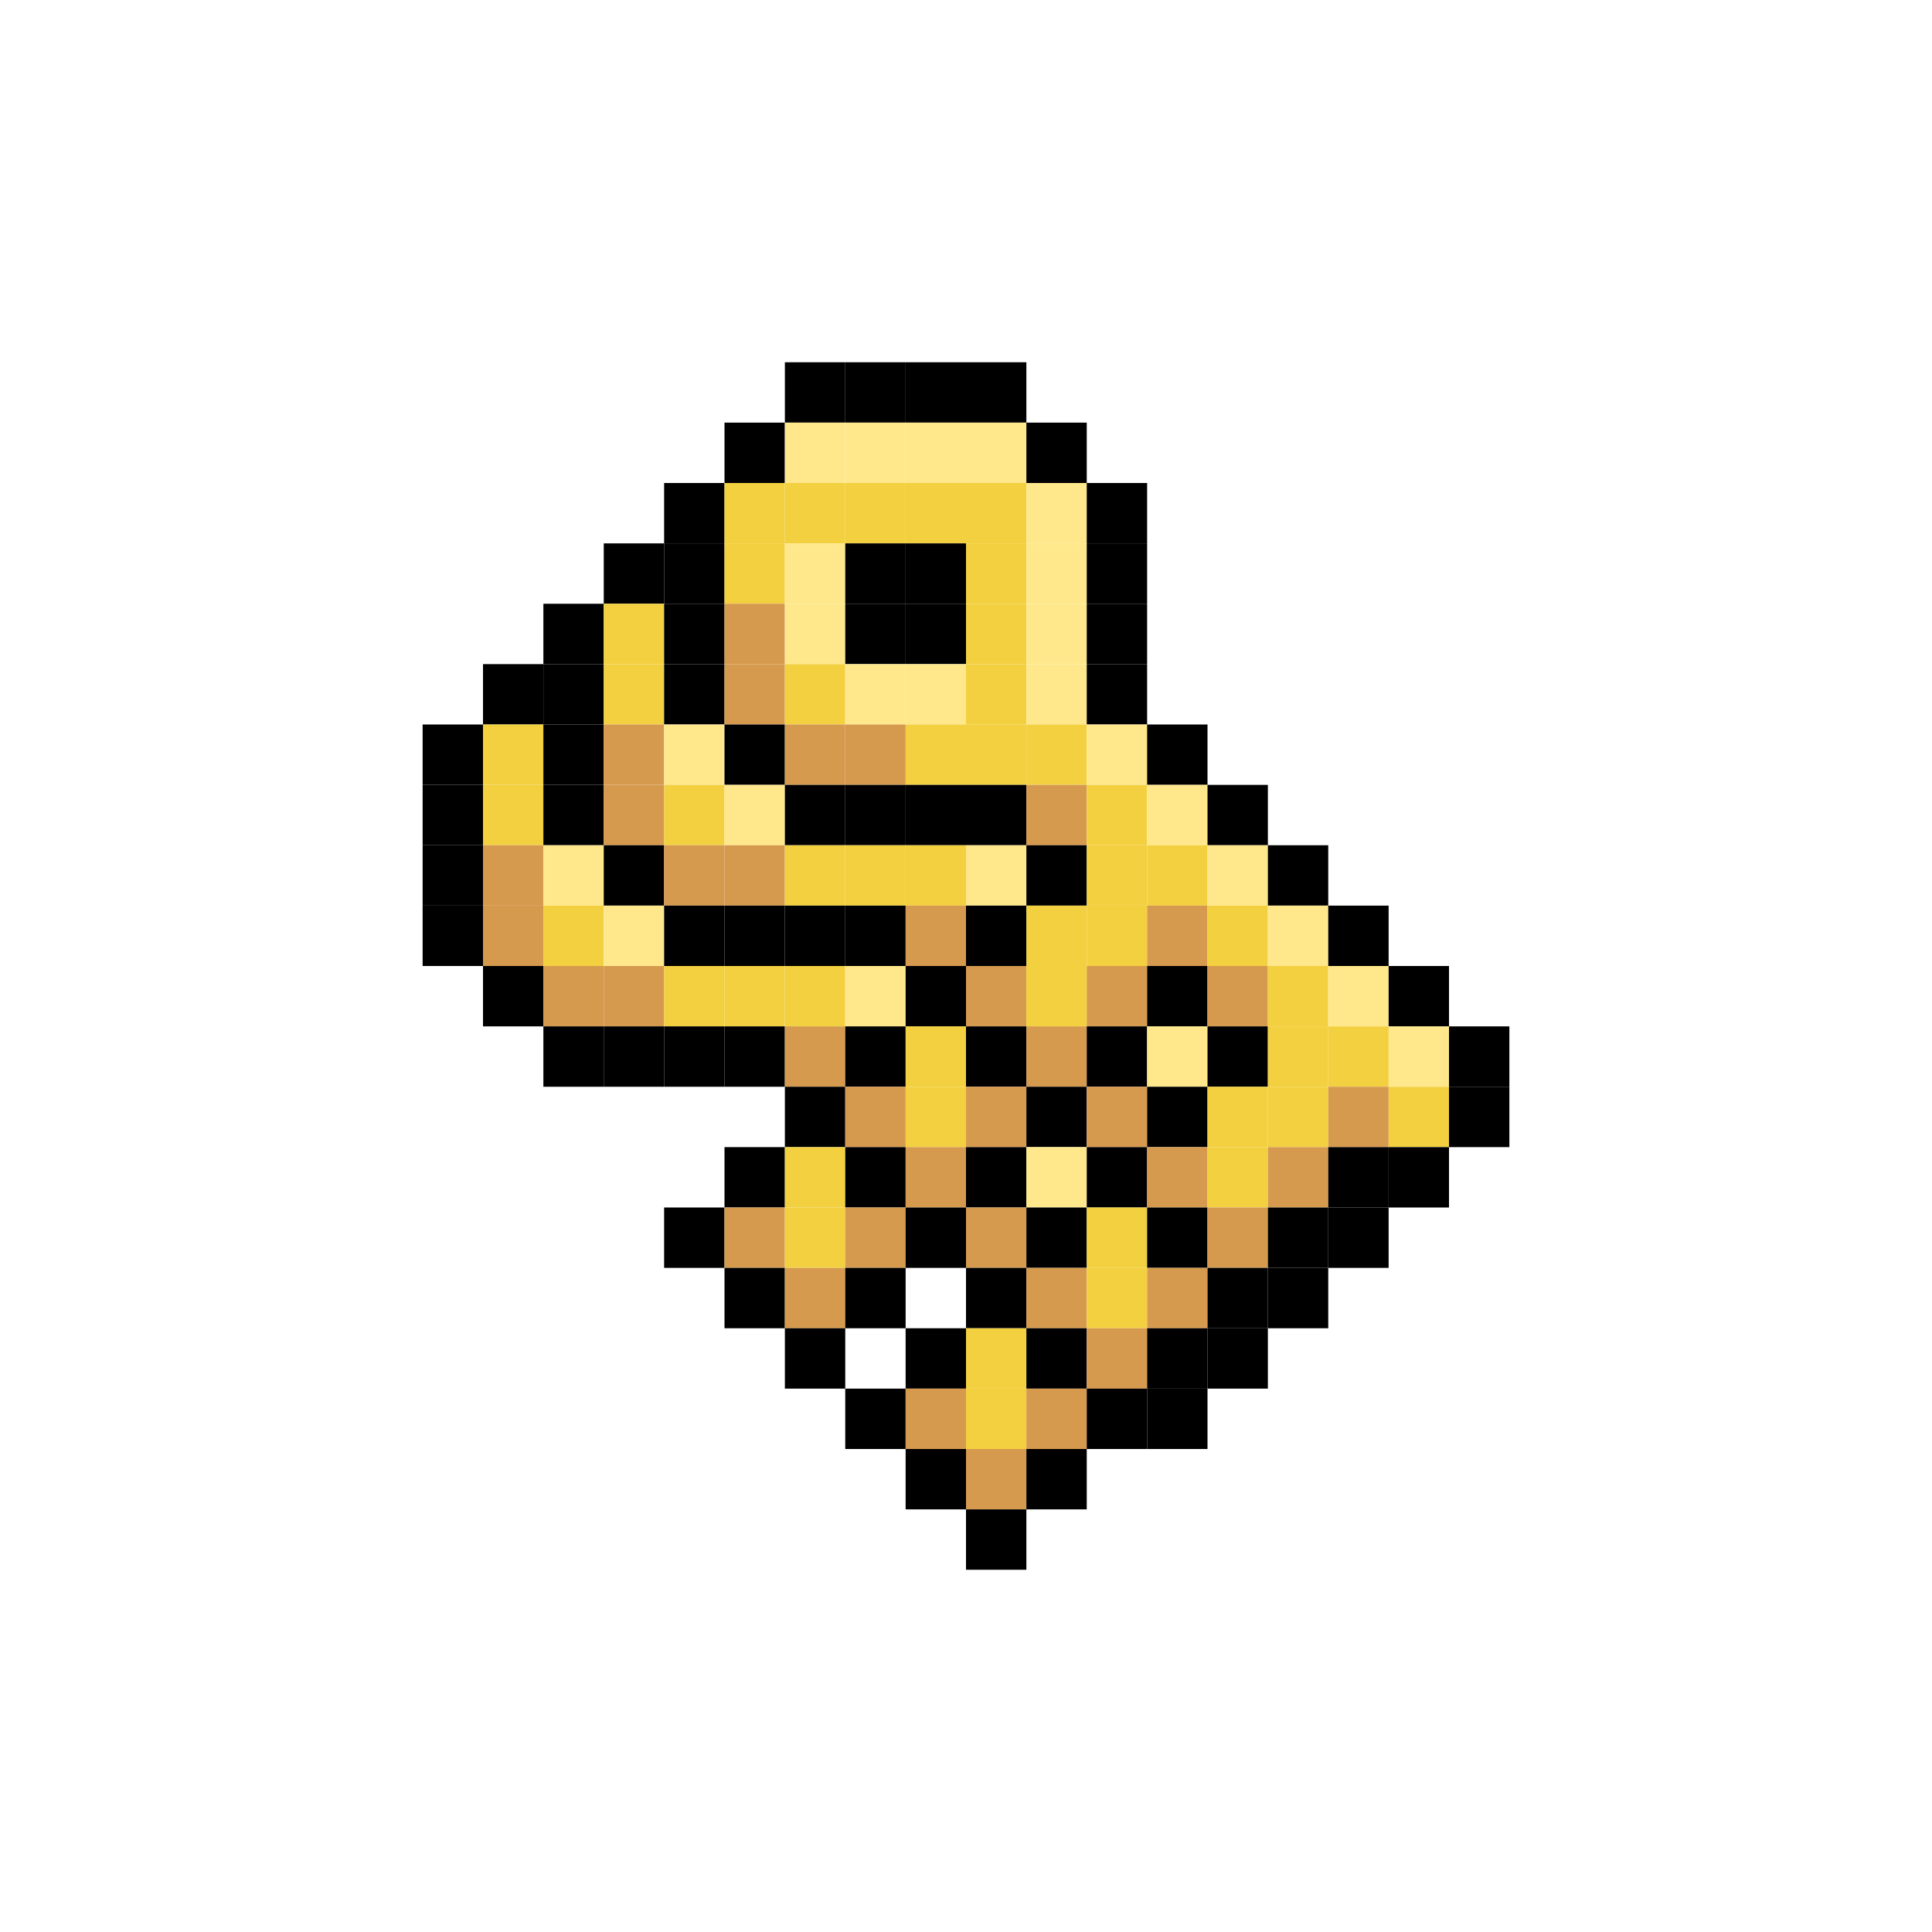 <?xml version="1.0" encoding="utf-8"?>
<!DOCTYPE svg PUBLIC "-//W3C//DTD SVG 1.1//EN" "http://www.w3.org/Graphics/SVG/1.1/DTD/svg11.dtd"><svg version="1.1" id="Layer_1" xmlns="http://www.w3.org/2000/svg" xmlns:xlink="http://www.w3.org/1999/xlink" x="0px" y="0px"
	 width="32px" height="32px" viewBox="0 0 32 32" enable-background="new 0 0 32 32"
	 xml:space="preserve"><rect width="1" height="1" x="13" y="6" style="fill: #000000; fill-opacity: 1"></rect>
<rect width="1" height="1" x="14" y="6" style="fill: #000000; fill-opacity: 1"></rect>
<rect width="1" height="1" x="15" y="6" style="fill: #000000; fill-opacity: 1"></rect>
<rect width="1" height="1" x="16" y="6" style="fill: #000000; fill-opacity: 1"></rect>
<rect width="1" height="1" x="12" y="7" style="fill: #000000; fill-opacity: 1"></rect>
<rect width="1" height="1" x="13" y="7" style="fill: #ffe88c; fill-opacity: 1"></rect>
<rect width="1" height="1" x="14" y="7" style="fill: #ffe88c; fill-opacity: 1"></rect>
<rect width="1" height="1" x="15" y="7" style="fill: #ffe88c; fill-opacity: 1"></rect>
<rect width="1" height="1" x="16" y="7" style="fill: #ffe88c; fill-opacity: 1"></rect>
<rect width="1" height="1" x="17" y="7" style="fill: #000000; fill-opacity: 1"></rect>
<rect width="1" height="1" x="11" y="8" style="fill: #000000; fill-opacity: 1"></rect>
<rect width="1" height="1" x="12" y="8" style="fill: #f3d040; fill-opacity: 1"></rect>
<rect width="1" height="1" x="13" y="8" style="fill: #f3d040; fill-opacity: 1"></rect>
<rect width="1" height="1" x="14" y="8" style="fill: #f3d040; fill-opacity: 1"></rect>
<rect width="1" height="1" x="15" y="8" style="fill: #f3d040; fill-opacity: 1"></rect>
<rect width="1" height="1" x="16" y="8" style="fill: #f3d040; fill-opacity: 1"></rect>
<rect width="1" height="1" x="17" y="8" style="fill: #ffe88c; fill-opacity: 1"></rect>
<rect width="1" height="1" x="18" y="8" style="fill: #000000; fill-opacity: 1"></rect>
<rect width="1" height="1" x="10" y="9" style="fill: #000000; fill-opacity: 1"></rect>
<rect width="1" height="1" x="11" y="9" style="fill: #000000; fill-opacity: 1"></rect>
<rect width="1" height="1" x="12" y="9" style="fill: #f3d040; fill-opacity: 1"></rect>
<rect width="1" height="1" x="13" y="9" style="fill: #ffe88c; fill-opacity: 1"></rect>
<rect width="1" height="1" x="14" y="9" style="fill: #000000; fill-opacity: 1"></rect>
<rect width="1" height="1" x="15" y="9" style="fill: #000000; fill-opacity: 1"></rect>
<rect width="1" height="1" x="16" y="9" style="fill: #f3d040; fill-opacity: 1"></rect>
<rect width="1" height="1" x="17" y="9" style="fill: #ffe88c; fill-opacity: 1"></rect>
<rect width="1" height="1" x="18" y="9" style="fill: #000000; fill-opacity: 1"></rect>
<rect width="1" height="1" x="9" y="10" style="fill: #000000; fill-opacity: 1"></rect>
<rect width="1" height="1" x="10" y="10" style="fill: #f3d040; fill-opacity: 1"></rect>
<rect width="1" height="1" x="11" y="10" style="fill: #000000; fill-opacity: 1"></rect>
<rect width="1" height="1" x="12" y="10" style="fill: #d69a4e; fill-opacity: 1"></rect>
<rect width="1" height="1" x="13" y="10" style="fill: #ffe88c; fill-opacity: 1"></rect>
<rect width="1" height="1" x="14" y="10" style="fill: #000000; fill-opacity: 1"></rect>
<rect width="1" height="1" x="15" y="10" style="fill: #000000; fill-opacity: 1"></rect>
<rect width="1" height="1" x="16" y="10" style="fill: #f3d040; fill-opacity: 1"></rect>
<rect width="1" height="1" x="17" y="10" style="fill: #ffe88c; fill-opacity: 1"></rect>
<rect width="1" height="1" x="18" y="10" style="fill: #000000; fill-opacity: 1"></rect>
<rect width="1" height="1" x="8" y="11" style="fill: #000000; fill-opacity: 1"></rect>
<rect width="1" height="1" x="9" y="11" style="fill: #000000; fill-opacity: 1"></rect>
<rect width="1" height="1" x="10" y="11" style="fill: #f3d040; fill-opacity: 1"></rect>
<rect width="1" height="1" x="11" y="11" style="fill: #000000; fill-opacity: 1"></rect>
<rect width="1" height="1" x="12" y="11" style="fill: #d69a4e; fill-opacity: 1"></rect>
<rect width="1" height="1" x="13" y="11" style="fill: #f3d040; fill-opacity: 1"></rect>
<rect width="1" height="1" x="14" y="11" style="fill: #ffe88c; fill-opacity: 1"></rect>
<rect width="1" height="1" x="15" y="11" style="fill: #ffe88c; fill-opacity: 1"></rect>
<rect width="1" height="1" x="16" y="11" style="fill: #f3d040; fill-opacity: 1"></rect>
<rect width="1" height="1" x="17" y="11" style="fill: #ffe88c; fill-opacity: 1"></rect>
<rect width="1" height="1" x="18" y="11" style="fill: #000000; fill-opacity: 1"></rect>
<rect width="1" height="1" x="7" y="12" style="fill: #000000; fill-opacity: 1"></rect>
<rect width="1" height="1" x="8" y="12" style="fill: #f3d040; fill-opacity: 1"></rect>
<rect width="1" height="1" x="9" y="12" style="fill: #000000; fill-opacity: 1"></rect>
<rect width="1" height="1" x="10" y="12" style="fill: #d69a4e; fill-opacity: 1"></rect>
<rect width="1" height="1" x="11" y="12" style="fill: #ffe88c; fill-opacity: 1"></rect>
<rect width="1" height="1" x="12" y="12" style="fill: #000000; fill-opacity: 1"></rect>
<rect width="1" height="1" x="13" y="12" style="fill: #d69a4e; fill-opacity: 1"></rect>
<rect width="1" height="1" x="14" y="12" style="fill: #d69a4e; fill-opacity: 1"></rect>
<rect width="1" height="1" x="15" y="12" style="fill: #f3d040; fill-opacity: 1"></rect>
<rect width="1" height="1" x="16" y="12" style="fill: #f3d040; fill-opacity: 1"></rect>
<rect width="1" height="1" x="17" y="12" style="fill: #f3d040; fill-opacity: 1"></rect>
<rect width="1" height="1" x="18" y="12" style="fill: #ffe88c; fill-opacity: 1"></rect>
<rect width="1" height="1" x="19" y="12" style="fill: #000000; fill-opacity: 1"></rect>
<rect width="1" height="1" x="7" y="13" style="fill: #000000; fill-opacity: 1"></rect>
<rect width="1" height="1" x="8" y="13" style="fill: #f3d040; fill-opacity: 1"></rect>
<rect width="1" height="1" x="9" y="13" style="fill: #000000; fill-opacity: 1"></rect>
<rect width="1" height="1" x="10" y="13" style="fill: #d69a4e; fill-opacity: 1"></rect>
<rect width="1" height="1" x="11" y="13" style="fill: #f3d040; fill-opacity: 1"></rect>
<rect width="1" height="1" x="12" y="13" style="fill: #ffe88c; fill-opacity: 1"></rect>
<rect width="1" height="1" x="13" y="13" style="fill: #000000; fill-opacity: 1"></rect>
<rect width="1" height="1" x="14" y="13" style="fill: #000000; fill-opacity: 1"></rect>
<rect width="1" height="1" x="15" y="13" style="fill: #000000; fill-opacity: 1"></rect>
<rect width="1" height="1" x="16" y="13" style="fill: #000000; fill-opacity: 1"></rect>
<rect width="1" height="1" x="17" y="13" style="fill: #d69a4e; fill-opacity: 1"></rect>
<rect width="1" height="1" x="18" y="13" style="fill: #f3d040; fill-opacity: 1"></rect>
<rect width="1" height="1" x="19" y="13" style="fill: #ffe88c; fill-opacity: 1"></rect>
<rect width="1" height="1" x="20" y="13" style="fill: #000000; fill-opacity: 1"></rect>
<rect width="1" height="1" x="7" y="14" style="fill: #000000; fill-opacity: 1"></rect>
<rect width="1" height="1" x="8" y="14" style="fill: #d69a4e; fill-opacity: 1"></rect>
<rect width="1" height="1" x="9" y="14" style="fill: #ffe88c; fill-opacity: 1"></rect>
<rect width="1" height="1" x="10" y="14" style="fill: #000000; fill-opacity: 1"></rect>
<rect width="1" height="1" x="11" y="14" style="fill: #d69a4e; fill-opacity: 1"></rect>
<rect width="1" height="1" x="12" y="14" style="fill: #d69a4e; fill-opacity: 1"></rect>
<rect width="1" height="1" x="13" y="14" style="fill: #f3d040; fill-opacity: 1"></rect>
<rect width="1" height="1" x="14" y="14" style="fill: #f3d040; fill-opacity: 1"></rect>
<rect width="1" height="1" x="15" y="14" style="fill: #f3d040; fill-opacity: 1"></rect>
<rect width="1" height="1" x="16" y="14" style="fill: #ffe88c; fill-opacity: 1"></rect>
<rect width="1" height="1" x="17" y="14" style="fill: #000000; fill-opacity: 1"></rect>
<rect width="1" height="1" x="18" y="14" style="fill: #f3d040; fill-opacity: 1"></rect>
<rect width="1" height="1" x="19" y="14" style="fill: #f3d040; fill-opacity: 1"></rect>
<rect width="1" height="1" x="20" y="14" style="fill: #ffe88c; fill-opacity: 1"></rect>
<rect width="1" height="1" x="21" y="14" style="fill: #000000; fill-opacity: 1"></rect>
<rect width="1" height="1" x="7" y="15" style="fill: #000000; fill-opacity: 1"></rect>
<rect width="1" height="1" x="8" y="15" style="fill: #d69a4e; fill-opacity: 1"></rect>
<rect width="1" height="1" x="9" y="15" style="fill: #f3d040; fill-opacity: 1"></rect>
<rect width="1" height="1" x="10" y="15" style="fill: #ffe88c; fill-opacity: 1"></rect>
<rect width="1" height="1" x="11" y="15" style="fill: #000000; fill-opacity: 1"></rect>
<rect width="1" height="1" x="12" y="15" style="fill: #000000; fill-opacity: 1"></rect>
<rect width="1" height="1" x="13" y="15" style="fill: #000000; fill-opacity: 1"></rect>
<rect width="1" height="1" x="14" y="15" style="fill: #000000; fill-opacity: 1"></rect>
<rect width="1" height="1" x="15" y="15" style="fill: #d69a4e; fill-opacity: 1"></rect>
<rect width="1" height="1" x="16" y="15" style="fill: #000000; fill-opacity: 1"></rect>
<rect width="1" height="1" x="17" y="15" style="fill: #f3d040; fill-opacity: 1"></rect>
<rect width="1" height="1" x="18" y="15" style="fill: #f3d040; fill-opacity: 1"></rect>
<rect width="1" height="1" x="19" y="15" style="fill: #d69a4e; fill-opacity: 1"></rect>
<rect width="1" height="1" x="20" y="15" style="fill: #f3d040; fill-opacity: 1"></rect>
<rect width="1" height="1" x="21" y="15" style="fill: #ffe88c; fill-opacity: 1"></rect>
<rect width="1" height="1" x="22" y="15" style="fill: #000000; fill-opacity: 1"></rect>
<rect width="1" height="1" x="8" y="16" style="fill: #000000; fill-opacity: 1"></rect>
<rect width="1" height="1" x="9" y="16" style="fill: #d69a4e; fill-opacity: 1"></rect>
<rect width="1" height="1" x="10" y="16" style="fill: #d69a4e; fill-opacity: 1"></rect>
<rect width="1" height="1" x="11" y="16" style="fill: #f3d040; fill-opacity: 1"></rect>
<rect width="1" height="1" x="12" y="16" style="fill: #f3d040; fill-opacity: 1"></rect>
<rect width="1" height="1" x="13" y="16" style="fill: #f3d040; fill-opacity: 1"></rect>
<rect width="1" height="1" x="14" y="16" style="fill: #ffe88c; fill-opacity: 1"></rect>
<rect width="1" height="1" x="15" y="16" style="fill: #000000; fill-opacity: 1"></rect>
<rect width="1" height="1" x="16" y="16" style="fill: #d69a4e; fill-opacity: 1"></rect>
<rect width="1" height="1" x="17" y="16" style="fill: #f3d040; fill-opacity: 1"></rect>
<rect width="1" height="1" x="18" y="16" style="fill: #d69a4e; fill-opacity: 1"></rect>
<rect width="1" height="1" x="19" y="16" style="fill: #000000; fill-opacity: 1"></rect>
<rect width="1" height="1" x="20" y="16" style="fill: #d69a4e; fill-opacity: 1"></rect>
<rect width="1" height="1" x="21" y="16" style="fill: #f3d040; fill-opacity: 1"></rect>
<rect width="1" height="1" x="22" y="16" style="fill: #ffe88c; fill-opacity: 1"></rect>
<rect width="1" height="1" x="23" y="16" style="fill: #000000; fill-opacity: 1"></rect>
<rect width="1" height="1" x="9" y="17" style="fill: #000000; fill-opacity: 1"></rect>
<rect width="1" height="1" x="10" y="17" style="fill: #000000; fill-opacity: 1"></rect>
<rect width="1" height="1" x="11" y="17" style="fill: #000000; fill-opacity: 1"></rect>
<rect width="1" height="1" x="12" y="17" style="fill: #000000; fill-opacity: 1"></rect>
<rect width="1" height="1" x="13" y="17" style="fill: #d69a4e; fill-opacity: 1"></rect>
<rect width="1" height="1" x="14" y="17" style="fill: #000000; fill-opacity: 1"></rect>
<rect width="1" height="1" x="15" y="17" style="fill: #f3d040; fill-opacity: 1"></rect>
<rect width="1" height="1" x="16" y="17" style="fill: #000000; fill-opacity: 1"></rect>
<rect width="1" height="1" x="17" y="17" style="fill: #d69a4e; fill-opacity: 1"></rect>
<rect width="1" height="1" x="18" y="17" style="fill: #000000; fill-opacity: 1"></rect>
<rect width="1" height="1" x="19" y="17" style="fill: #ffe88c; fill-opacity: 1"></rect>
<rect width="1" height="1" x="20" y="17" style="fill: #000000; fill-opacity: 1"></rect>
<rect width="1" height="1" x="21" y="17" style="fill: #f3d040; fill-opacity: 1"></rect>
<rect width="1" height="1" x="22" y="17" style="fill: #f3d040; fill-opacity: 1"></rect>
<rect width="1" height="1" x="23" y="17" style="fill: #ffe88c; fill-opacity: 1"></rect>
<rect width="1" height="1" x="24" y="17" style="fill: #000000; fill-opacity: 1"></rect>
<rect width="1" height="1" x="13" y="18" style="fill: #000000; fill-opacity: 1"></rect>
<rect width="1" height="1" x="14" y="18" style="fill: #d69a4e; fill-opacity: 1"></rect>
<rect width="1" height="1" x="15" y="18" style="fill: #f3d040; fill-opacity: 1"></rect>
<rect width="1" height="1" x="16" y="18" style="fill: #d69a4e; fill-opacity: 1"></rect>
<rect width="1" height="1" x="17" y="18" style="fill: #000000; fill-opacity: 1"></rect>
<rect width="1" height="1" x="18" y="18" style="fill: #d69a4e; fill-opacity: 1"></rect>
<rect width="1" height="1" x="19" y="18" style="fill: #000000; fill-opacity: 1"></rect>
<rect width="1" height="1" x="20" y="18" style="fill: #f3d040; fill-opacity: 1"></rect>
<rect width="1" height="1" x="21" y="18" style="fill: #f3d040; fill-opacity: 1"></rect>
<rect width="1" height="1" x="22" y="18" style="fill: #d69a4e; fill-opacity: 1"></rect>
<rect width="1" height="1" x="23" y="18" style="fill: #f3d040; fill-opacity: 1"></rect>
<rect width="1" height="1" x="24" y="18" style="fill: #000000; fill-opacity: 1"></rect>
<rect width="1" height="1" x="12" y="19" style="fill: #000000; fill-opacity: 1"></rect>
<rect width="1" height="1" x="13" y="19" style="fill: #f3d040; fill-opacity: 1"></rect>
<rect width="1" height="1" x="14" y="19" style="fill: #000000; fill-opacity: 1"></rect>
<rect width="1" height="1" x="15" y="19" style="fill: #d69a4e; fill-opacity: 1"></rect>
<rect width="1" height="1" x="16" y="19" style="fill: #000000; fill-opacity: 1"></rect>
<rect width="1" height="1" x="17" y="19" style="fill: #ffe88c; fill-opacity: 1"></rect>
<rect width="1" height="1" x="18" y="19" style="fill: #000000; fill-opacity: 1"></rect>
<rect width="1" height="1" x="19" y="19" style="fill: #d69a4e; fill-opacity: 1"></rect>
<rect width="1" height="1" x="20" y="19" style="fill: #f3d040; fill-opacity: 1"></rect>
<rect width="1" height="1" x="21" y="19" style="fill: #d69a4e; fill-opacity: 1"></rect>
<rect width="1" height="1" x="22" y="19" style="fill: #000000; fill-opacity: 1"></rect>
<rect width="1" height="1" x="23" y="19" style="fill: #000000; fill-opacity: 1"></rect>
<rect width="1" height="1" x="11" y="20" style="fill: #000000; fill-opacity: 1"></rect>
<rect width="1" height="1" x="12" y="20" style="fill: #d69a4e; fill-opacity: 1"></rect>
<rect width="1" height="1" x="13" y="20" style="fill: #f3d040; fill-opacity: 1"></rect>
<rect width="1" height="1" x="14" y="20" style="fill: #d69a4e; fill-opacity: 1"></rect>
<rect width="1" height="1" x="15" y="20" style="fill: #000000; fill-opacity: 1"></rect>
<rect width="1" height="1" x="16" y="20" style="fill: #d69a4e; fill-opacity: 1"></rect>
<rect width="1" height="1" x="17" y="20" style="fill: #000000; fill-opacity: 1"></rect>
<rect width="1" height="1" x="18" y="20" style="fill: #f3d040; fill-opacity: 1"></rect>
<rect width="1" height="1" x="19" y="20" style="fill: #000000; fill-opacity: 1"></rect>
<rect width="1" height="1" x="20" y="20" style="fill: #d69a4e; fill-opacity: 1"></rect>
<rect width="1" height="1" x="21" y="20" style="fill: #000000; fill-opacity: 1"></rect>
<rect width="1" height="1" x="22" y="20" style="fill: #000000; fill-opacity: 1"></rect>
<rect width="1" height="1" x="12" y="21" style="fill: #000000; fill-opacity: 1"></rect>
<rect width="1" height="1" x="13" y="21" style="fill: #d69a4e; fill-opacity: 1"></rect>
<rect width="1" height="1" x="14" y="21" style="fill: #000000; fill-opacity: 1"></rect>
<rect width="1" height="1" x="16" y="21" style="fill: #000000; fill-opacity: 1"></rect>
<rect width="1" height="1" x="17" y="21" style="fill: #d69a4e; fill-opacity: 1"></rect>
<rect width="1" height="1" x="18" y="21" style="fill: #f3d040; fill-opacity: 1"></rect>
<rect width="1" height="1" x="19" y="21" style="fill: #d69a4e; fill-opacity: 1"></rect>
<rect width="1" height="1" x="20" y="21" style="fill: #000000; fill-opacity: 1"></rect>
<rect width="1" height="1" x="21" y="21" style="fill: #000000; fill-opacity: 1"></rect>
<rect width="1" height="1" x="13" y="22" style="fill: #000000; fill-opacity: 1"></rect>
<rect width="1" height="1" x="15" y="22" style="fill: #000000; fill-opacity: 1"></rect>
<rect width="1" height="1" x="16" y="22" style="fill: #f3d040; fill-opacity: 1"></rect>
<rect width="1" height="1" x="17" y="22" style="fill: #000000; fill-opacity: 1"></rect>
<rect width="1" height="1" x="18" y="22" style="fill: #d69a4e; fill-opacity: 1"></rect>
<rect width="1" height="1" x="19" y="22" style="fill: #000000; fill-opacity: 1"></rect>
<rect width="1" height="1" x="20" y="22" style="fill: #000000; fill-opacity: 1"></rect>
<rect width="1" height="1" x="14" y="23" style="fill: #000000; fill-opacity: 1"></rect>
<rect width="1" height="1" x="15" y="23" style="fill: #d69a4e; fill-opacity: 1"></rect>
<rect width="1" height="1" x="16" y="23" style="fill: #f3d040; fill-opacity: 1"></rect>
<rect width="1" height="1" x="17" y="23" style="fill: #d69a4e; fill-opacity: 1"></rect>
<rect width="1" height="1" x="18" y="23" style="fill: #000000; fill-opacity: 1"></rect>
<rect width="1" height="1" x="19" y="23" style="fill: #000000; fill-opacity: 1"></rect>
<rect width="1" height="1" x="15" y="24" style="fill: #000000; fill-opacity: 1"></rect>
<rect width="1" height="1" x="16" y="24" style="fill: #d69a4e; fill-opacity: 1"></rect>
<rect width="1" height="1" x="17" y="24" style="fill: #000000; fill-opacity: 1"></rect>
<rect width="1" height="1" x="16" y="25" style="fill: #000000; fill-opacity: 1"></rect>
</svg>